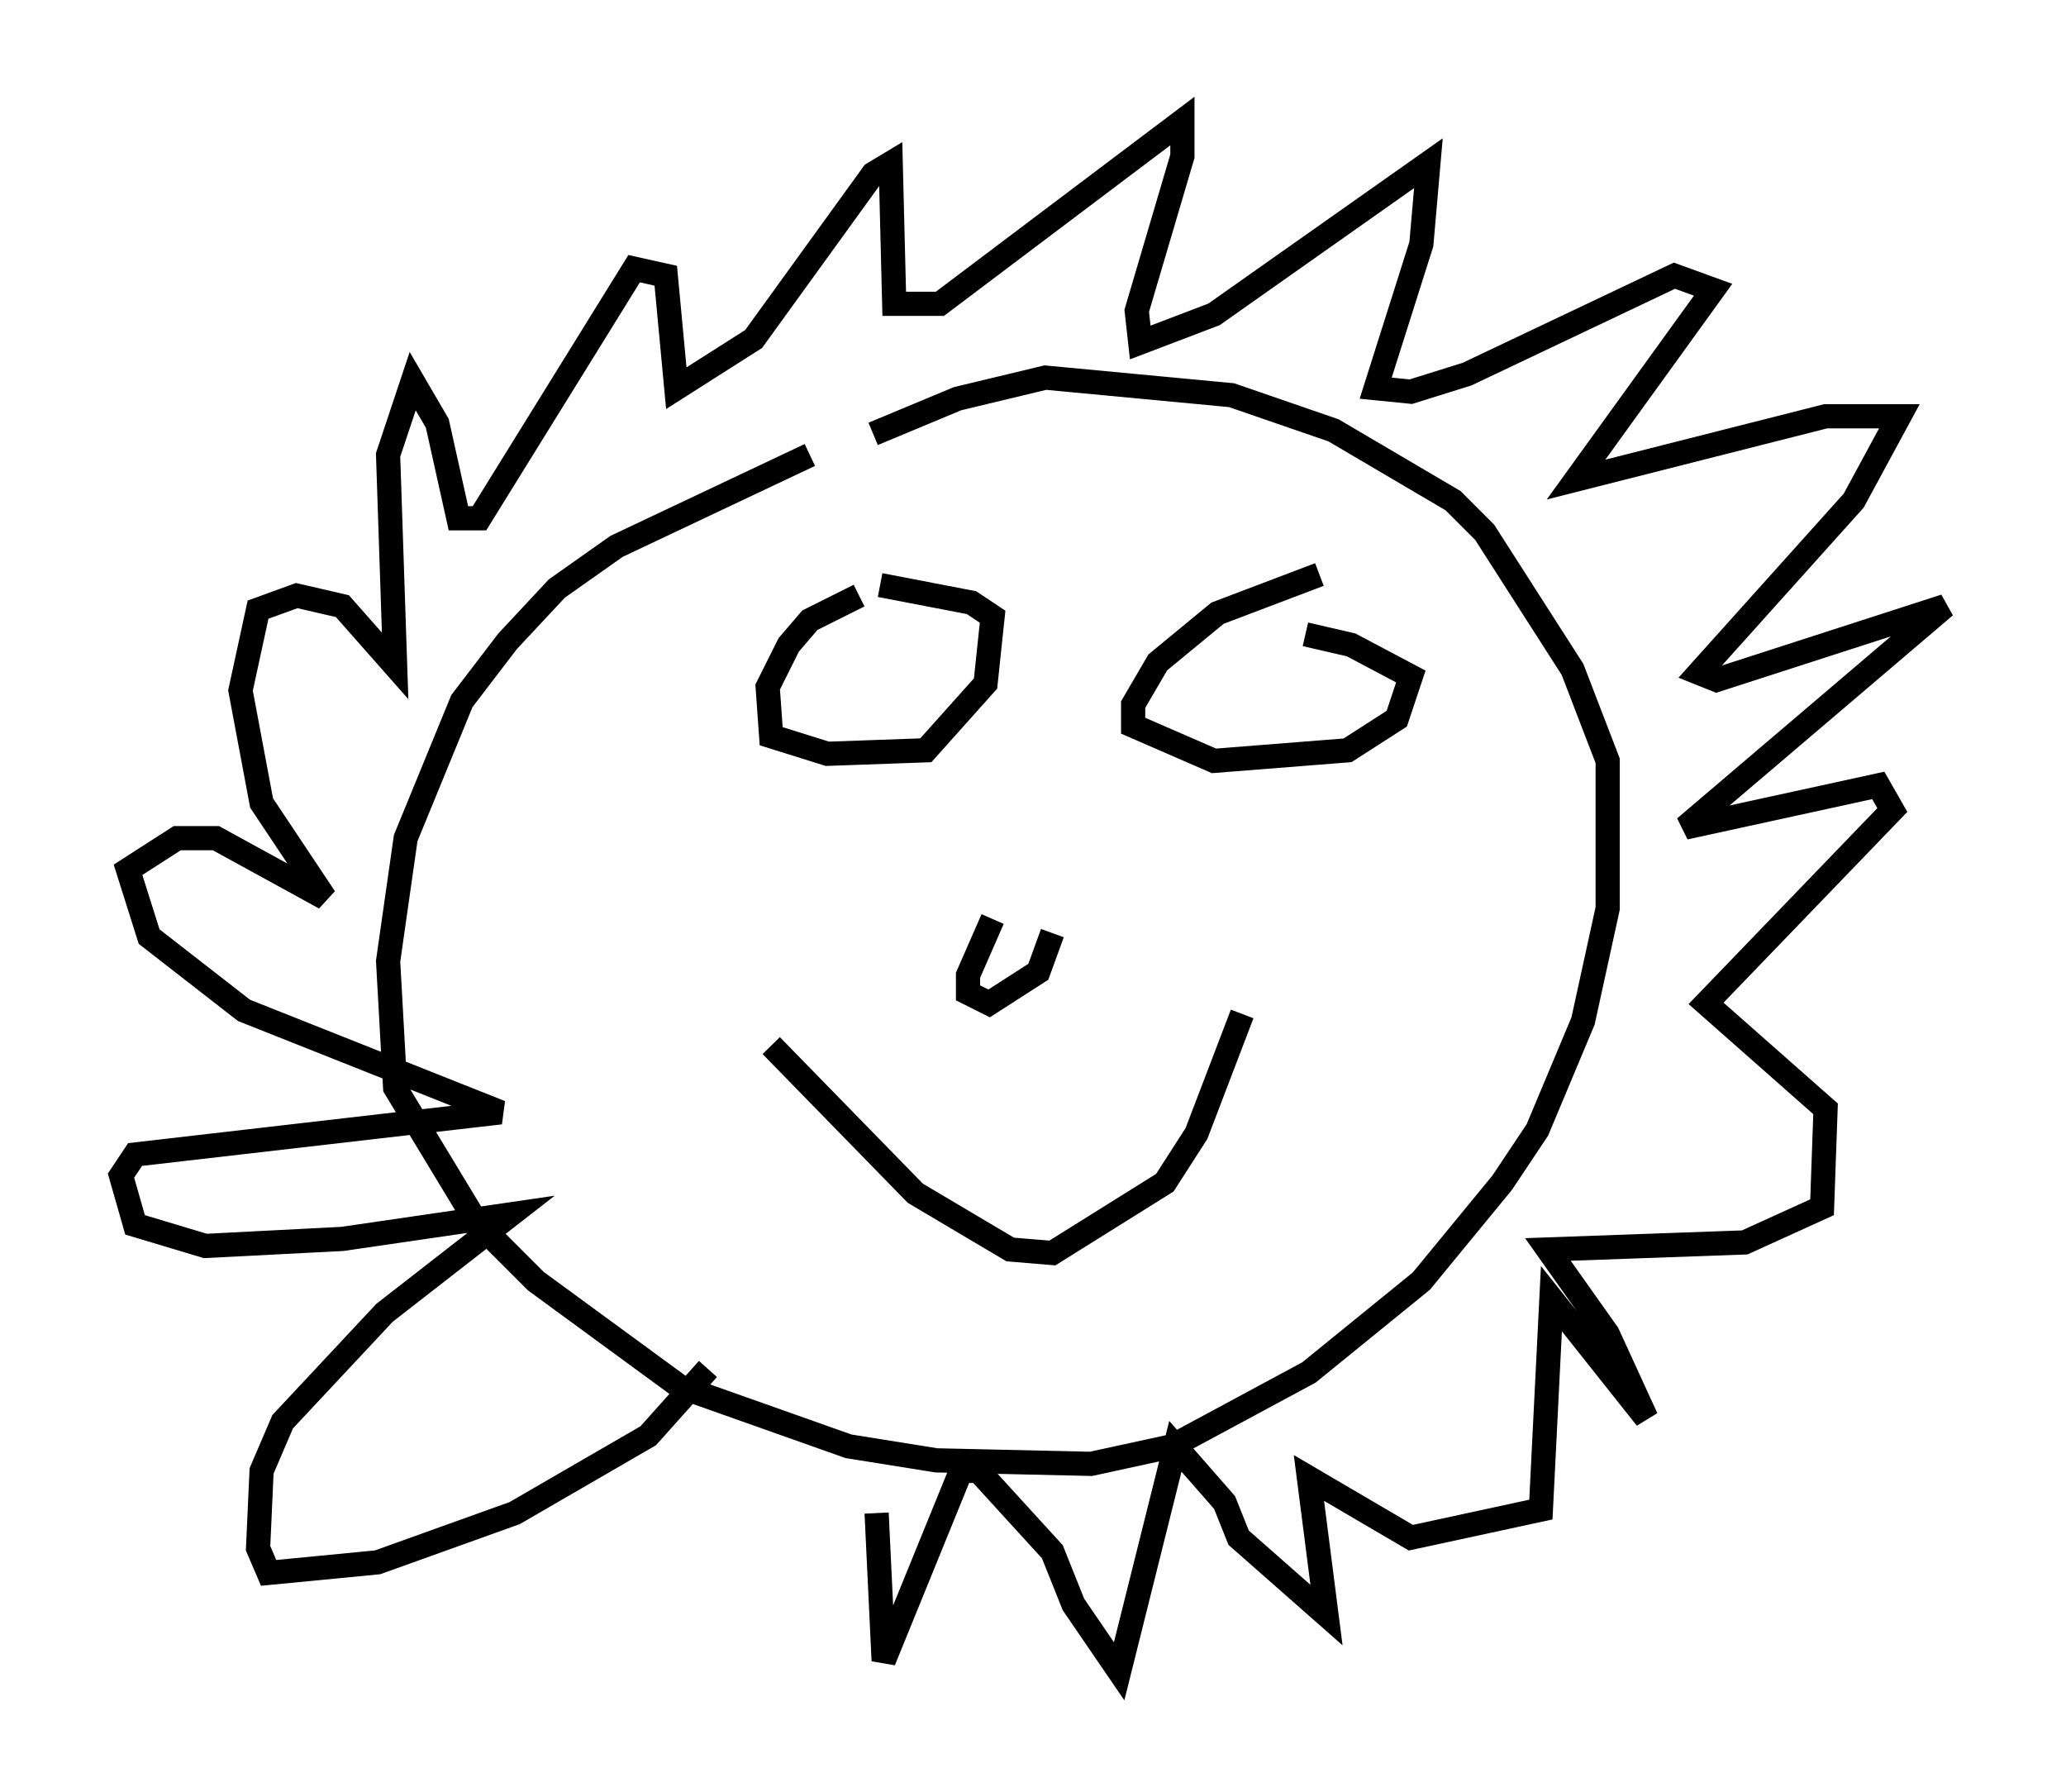 <?xml version="1.0" encoding="utf-8" ?>
<svg baseProfile="full" height="74.056" version="1.1" width="85.385" xmlns="http://www.w3.org/2000/svg" xmlns:ev="http://www.w3.org/2001/xml-events" xmlns:xlink="http://www.w3.org/1999/xlink"><defs /><rect fill="white" height="74.056" width="85.385" x="0" y="0" /><path d="M38.263, 17.637 m-4.793, 1.162 l-7.989, 3.777 -2.469, 1.743 l-2.034, 2.179 -1.888, 2.469 l-2.324, 5.665 -0.726, 5.084 l0.291, 5.229 3.341, 5.52 l2.469, 2.469 5.955, 4.358 l6.972, 2.469 3.631, 0.581 l6.391, 0.145 3.341, -0.726 l5.665, -3.05 4.648, -3.777 l3.341, -4.067 1.453, -2.179 l1.888, -4.503 1.017, -4.648 l0.0, -6.101 -1.453, -3.777 l-3.631, -5.665 -1.307, -1.307 l-4.939, -2.905 -4.212, -1.453 l-7.698, -0.726 -3.631, 0.872 l-3.486, 1.453 m-0.581, 6.682 l-2.034, 1.017 -0.872, 1.017 l-0.872, 1.743 0.145, 2.034 l2.324, 0.726 4.067, -0.145 l2.469, -2.76 0.291, -2.76 l-0.872, -0.581 -3.777, -0.726 m18.156, -0.436 l-4.212, 1.598 -2.469, 2.034 l-1.017, 1.743 0.0, 0.872 l3.341, 1.453 5.52, -0.436 l2.034, -1.307 0.581, -1.743 l-2.469, -1.307 -1.888, -0.436 m-12.927, 11.765 l-1.017, 2.324 0.0, 0.726 l0.872, 0.436 2.034, -1.307 l0.581, -1.598 m-11.62, 4.648 l5.955, 6.101 3.922, 2.324 l1.743, 0.145 4.648, -2.905 l1.307, -2.034 1.888, -4.939 m-22.078, 14.67 l-2.469, 2.76 -5.52, 3.196 l-5.665, 2.034 -4.503, 0.436 l-0.436, -1.017 0.145, -3.196 l0.872, -2.034 4.212, -4.503 l5.229, -4.067 -6.972, 1.017 l-5.665, 0.291 -2.905, -0.872 l-0.581, -2.034 0.581, -0.872 l15.106, -1.743 -10.603, -4.212 l-3.922, -3.05 -0.872, -2.76 l2.034, -1.307 1.598, 0.0 l4.503, 2.469 -2.615, -3.922 l-0.872, -4.648 0.726, -3.341 l1.598, -0.581 1.888, 0.436 l2.179, 2.469 -0.291, -8.715 l1.017, -3.05 1.017, 1.743 l0.872, 3.922 0.872, 0.0 l6.391, -10.313 1.307, 0.291 l0.436, 4.648 3.196, -2.034 l4.939, -6.827 0.726, -0.436 l0.145, 5.81 1.888, 0.0 l10.022, -7.553 0.0, 1.453 l-1.888, 6.391 0.145, 1.307 l3.05, -1.162 8.86, -6.246 l-0.291, 3.341 -1.888, 5.955 l1.453, 0.145 2.324, -0.726 l8.57, -4.067 1.598, 0.581 l-5.665, 7.844 10.313, -2.615 l3.05, 0.0 -1.888, 3.486 l-6.391, 7.117 0.726, 0.291 l9.441, -3.05 -10.749, 9.151 l7.989, -1.743 0.581, 1.017 l-7.698, 7.989 4.939, 4.358 l-0.145, 4.067 -3.196, 1.453 l-8.134, 0.291 2.469, 3.486 l1.598, 3.486 -3.922, -4.939 l-0.436, 8.715 -5.374, 1.162 l-4.212, -2.469 0.726, 5.665 l-3.631, -3.196 -0.581, -1.453 l-2.034, -2.324 -2.324, 9.296 l-1.888, -2.76 -0.872, -2.179 l-3.05, -3.341 -0.726, 0.0 l-3.196, 7.844 -0.291, -6.101 " fill="none" stroke="black" stroke-width="1" /></svg>